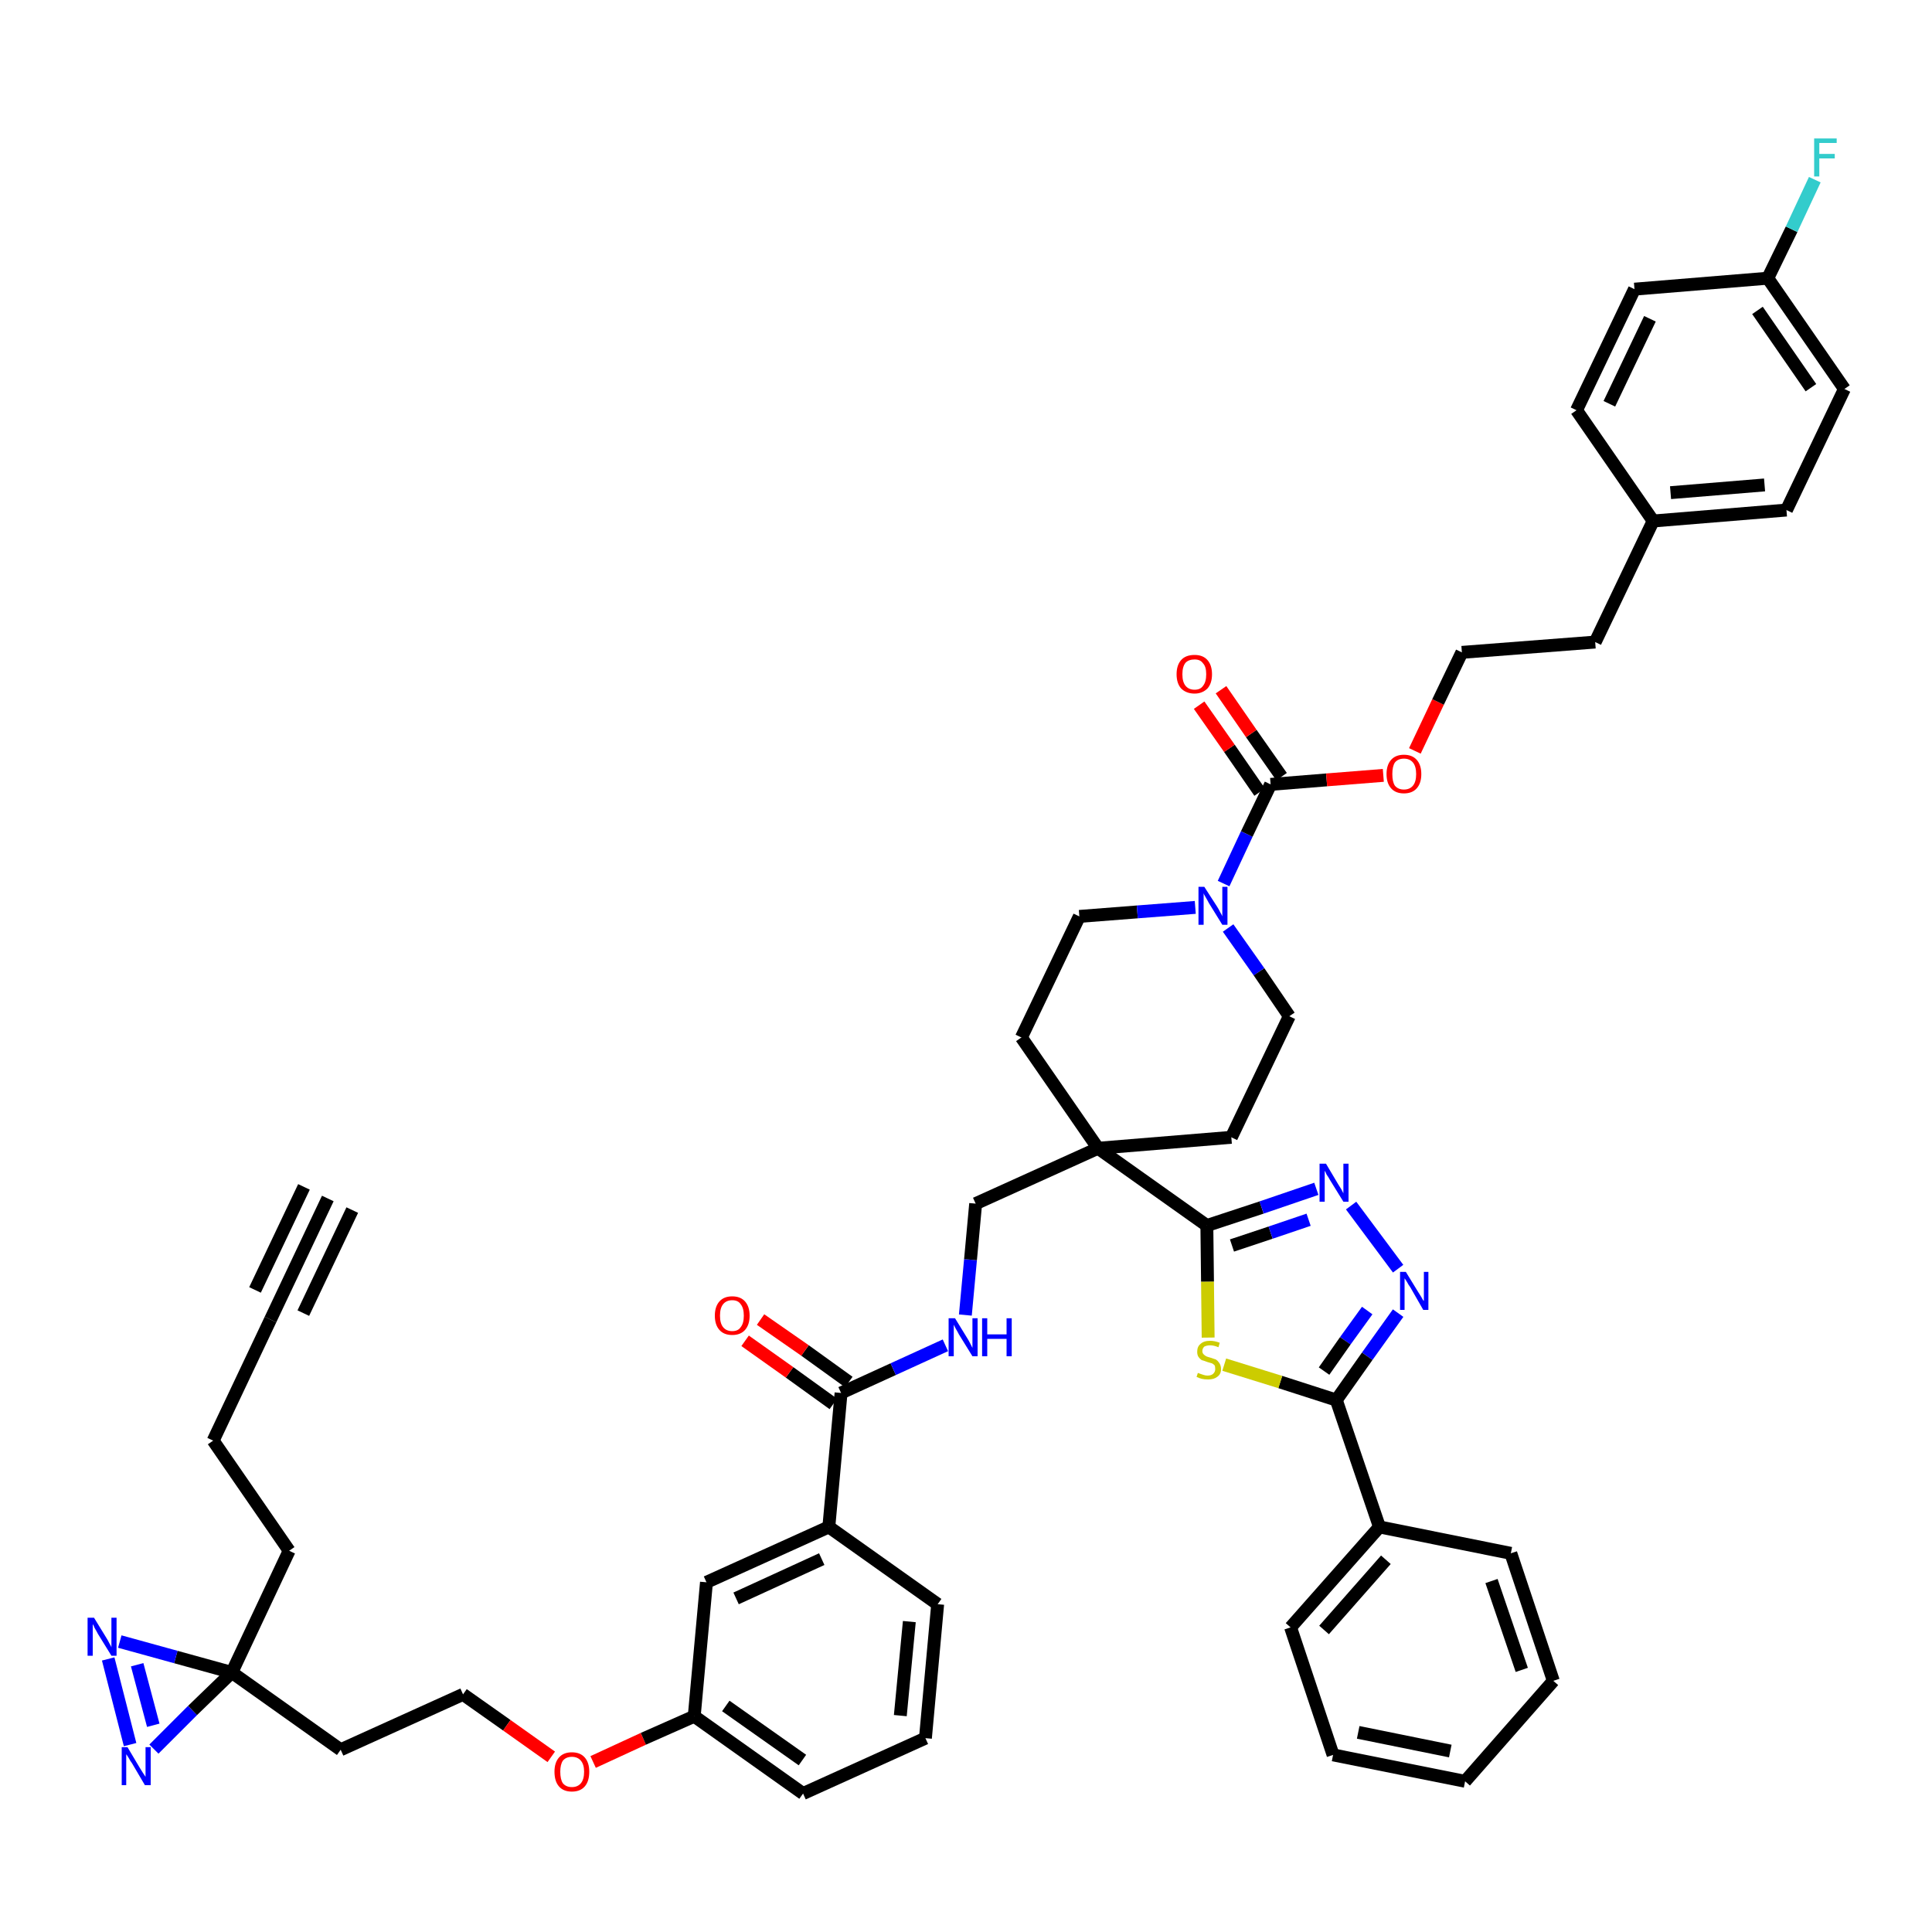 <?xml version='1.0' encoding='iso-8859-1'?>
<svg version='1.1' baseProfile='full'
              xmlns='http://www.w3.org/2000/svg'
                      xmlns:rdkit='http://www.rdkit.org/xml'
                      xmlns:xlink='http://www.w3.org/1999/xlink'
                  xml:space='preserve'
width='300px' height='300px' viewBox='0 0 300 300'>
<!-- END OF HEADER -->
<path class='bond-0 atom-0 atom-1' d='M 50.9,186.1 L 42.0,204.9' style='fill:none;fill-rule:evenodd;stroke:#000000;stroke-width:2.0px;stroke-linecap:butt;stroke-linejoin:miter;stroke-opacity:1' />
<path class='bond-0 atom-0 atom-1' d='M 47.2,184.3 L 39.6,200.3' style='fill:none;fill-rule:evenodd;stroke:#000000;stroke-width:2.0px;stroke-linecap:butt;stroke-linejoin:miter;stroke-opacity:1' />
<path class='bond-0 atom-0 atom-1' d='M 54.7,187.9 L 47.1,203.9' style='fill:none;fill-rule:evenodd;stroke:#000000;stroke-width:2.0px;stroke-linecap:butt;stroke-linejoin:miter;stroke-opacity:1' />
<path class='bond-1 atom-1 atom-2' d='M 42.0,204.9 L 33.1,223.7' style='fill:none;fill-rule:evenodd;stroke:#000000;stroke-width:2.0px;stroke-linecap:butt;stroke-linejoin:miter;stroke-opacity:1' />
<path class='bond-2 atom-2 atom-3' d='M 33.1,223.7 L 44.9,240.8' style='fill:none;fill-rule:evenodd;stroke:#000000;stroke-width:2.0px;stroke-linecap:butt;stroke-linejoin:miter;stroke-opacity:1' />
<path class='bond-3 atom-3 atom-4' d='M 44.9,240.8 L 36.0,259.7' style='fill:none;fill-rule:evenodd;stroke:#000000;stroke-width:2.0px;stroke-linecap:butt;stroke-linejoin:miter;stroke-opacity:1' />
<path class='bond-4 atom-4 atom-5' d='M 36.0,259.7 L 52.9,271.7' style='fill:none;fill-rule:evenodd;stroke:#000000;stroke-width:2.0px;stroke-linecap:butt;stroke-linejoin:miter;stroke-opacity:1' />
<path class='bond-46 atom-4 atom-47' d='M 36.0,259.7 L 27.3,257.3' style='fill:none;fill-rule:evenodd;stroke:#000000;stroke-width:2.0px;stroke-linecap:butt;stroke-linejoin:miter;stroke-opacity:1' />
<path class='bond-46 atom-4 atom-47' d='M 27.3,257.3 L 18.6,254.9' style='fill:none;fill-rule:evenodd;stroke:#0000FF;stroke-width:2.0px;stroke-linecap:butt;stroke-linejoin:miter;stroke-opacity:1' />
<path class='bond-48 atom-48 atom-4' d='M 23.9,271.6 L 29.9,265.6' style='fill:none;fill-rule:evenodd;stroke:#0000FF;stroke-width:2.0px;stroke-linecap:butt;stroke-linejoin:miter;stroke-opacity:1' />
<path class='bond-48 atom-48 atom-4' d='M 29.9,265.6 L 36.0,259.7' style='fill:none;fill-rule:evenodd;stroke:#000000;stroke-width:2.0px;stroke-linecap:butt;stroke-linejoin:miter;stroke-opacity:1' />
<path class='bond-5 atom-5 atom-6' d='M 52.9,271.7 L 71.9,263.1' style='fill:none;fill-rule:evenodd;stroke:#000000;stroke-width:2.0px;stroke-linecap:butt;stroke-linejoin:miter;stroke-opacity:1' />
<path class='bond-6 atom-6 atom-7' d='M 71.9,263.1 L 78.7,267.9' style='fill:none;fill-rule:evenodd;stroke:#000000;stroke-width:2.0px;stroke-linecap:butt;stroke-linejoin:miter;stroke-opacity:1' />
<path class='bond-6 atom-6 atom-7' d='M 78.7,267.9 L 85.6,272.8' style='fill:none;fill-rule:evenodd;stroke:#FF0000;stroke-width:2.0px;stroke-linecap:butt;stroke-linejoin:miter;stroke-opacity:1' />
<path class='bond-7 atom-7 atom-8' d='M 92.1,273.6 L 99.9,270.0' style='fill:none;fill-rule:evenodd;stroke:#FF0000;stroke-width:2.0px;stroke-linecap:butt;stroke-linejoin:miter;stroke-opacity:1' />
<path class='bond-7 atom-7 atom-8' d='M 99.9,270.0 L 107.8,266.5' style='fill:none;fill-rule:evenodd;stroke:#000000;stroke-width:2.0px;stroke-linecap:butt;stroke-linejoin:miter;stroke-opacity:1' />
<path class='bond-8 atom-8 atom-9' d='M 107.8,266.5 L 124.7,278.5' style='fill:none;fill-rule:evenodd;stroke:#000000;stroke-width:2.0px;stroke-linecap:butt;stroke-linejoin:miter;stroke-opacity:1' />
<path class='bond-8 atom-8 atom-9' d='M 112.7,264.9 L 124.6,273.3' style='fill:none;fill-rule:evenodd;stroke:#000000;stroke-width:2.0px;stroke-linecap:butt;stroke-linejoin:miter;stroke-opacity:1' />
<path class='bond-49 atom-46 atom-8' d='M 109.7,245.7 L 107.8,266.5' style='fill:none;fill-rule:evenodd;stroke:#000000;stroke-width:2.0px;stroke-linecap:butt;stroke-linejoin:miter;stroke-opacity:1' />
<path class='bond-9 atom-9 atom-10' d='M 124.7,278.5 L 143.7,269.9' style='fill:none;fill-rule:evenodd;stroke:#000000;stroke-width:2.0px;stroke-linecap:butt;stroke-linejoin:miter;stroke-opacity:1' />
<path class='bond-10 atom-10 atom-11' d='M 143.7,269.9 L 145.6,249.1' style='fill:none;fill-rule:evenodd;stroke:#000000;stroke-width:2.0px;stroke-linecap:butt;stroke-linejoin:miter;stroke-opacity:1' />
<path class='bond-10 atom-10 atom-11' d='M 139.8,266.4 L 141.2,251.8' style='fill:none;fill-rule:evenodd;stroke:#000000;stroke-width:2.0px;stroke-linecap:butt;stroke-linejoin:miter;stroke-opacity:1' />
<path class='bond-11 atom-11 atom-12' d='M 145.6,249.1 L 128.7,237.1' style='fill:none;fill-rule:evenodd;stroke:#000000;stroke-width:2.0px;stroke-linecap:butt;stroke-linejoin:miter;stroke-opacity:1' />
<path class='bond-12 atom-12 atom-13' d='M 128.7,237.1 L 130.6,216.3' style='fill:none;fill-rule:evenodd;stroke:#000000;stroke-width:2.0px;stroke-linecap:butt;stroke-linejoin:miter;stroke-opacity:1' />
<path class='bond-45 atom-12 atom-46' d='M 128.7,237.1 L 109.7,245.7' style='fill:none;fill-rule:evenodd;stroke:#000000;stroke-width:2.0px;stroke-linecap:butt;stroke-linejoin:miter;stroke-opacity:1' />
<path class='bond-45 atom-12 atom-46' d='M 127.6,242.1 L 114.3,248.2' style='fill:none;fill-rule:evenodd;stroke:#000000;stroke-width:2.0px;stroke-linecap:butt;stroke-linejoin:miter;stroke-opacity:1' />
<path class='bond-13 atom-13 atom-14' d='M 131.8,214.6 L 125.0,209.7' style='fill:none;fill-rule:evenodd;stroke:#000000;stroke-width:2.0px;stroke-linecap:butt;stroke-linejoin:miter;stroke-opacity:1' />
<path class='bond-13 atom-13 atom-14' d='M 125.0,209.7 L 118.1,204.9' style='fill:none;fill-rule:evenodd;stroke:#FF0000;stroke-width:2.0px;stroke-linecap:butt;stroke-linejoin:miter;stroke-opacity:1' />
<path class='bond-13 atom-13 atom-14' d='M 129.4,218.0 L 122.6,213.1' style='fill:none;fill-rule:evenodd;stroke:#000000;stroke-width:2.0px;stroke-linecap:butt;stroke-linejoin:miter;stroke-opacity:1' />
<path class='bond-13 atom-13 atom-14' d='M 122.6,213.1 L 115.7,208.2' style='fill:none;fill-rule:evenodd;stroke:#FF0000;stroke-width:2.0px;stroke-linecap:butt;stroke-linejoin:miter;stroke-opacity:1' />
<path class='bond-14 atom-13 atom-15' d='M 130.6,216.3 L 138.7,212.6' style='fill:none;fill-rule:evenodd;stroke:#000000;stroke-width:2.0px;stroke-linecap:butt;stroke-linejoin:miter;stroke-opacity:1' />
<path class='bond-14 atom-13 atom-15' d='M 138.7,212.6 L 146.8,208.9' style='fill:none;fill-rule:evenodd;stroke:#0000FF;stroke-width:2.0px;stroke-linecap:butt;stroke-linejoin:miter;stroke-opacity:1' />
<path class='bond-15 atom-15 atom-16' d='M 149.9,204.2 L 150.7,195.6' style='fill:none;fill-rule:evenodd;stroke:#0000FF;stroke-width:2.0px;stroke-linecap:butt;stroke-linejoin:miter;stroke-opacity:1' />
<path class='bond-15 atom-15 atom-16' d='M 150.7,195.6 L 151.5,186.9' style='fill:none;fill-rule:evenodd;stroke:#000000;stroke-width:2.0px;stroke-linecap:butt;stroke-linejoin:miter;stroke-opacity:1' />
<path class='bond-16 atom-16 atom-17' d='M 151.5,186.9 L 170.5,178.3' style='fill:none;fill-rule:evenodd;stroke:#000000;stroke-width:2.0px;stroke-linecap:butt;stroke-linejoin:miter;stroke-opacity:1' />
<path class='bond-17 atom-17 atom-18' d='M 170.5,178.3 L 187.4,190.3' style='fill:none;fill-rule:evenodd;stroke:#000000;stroke-width:2.0px;stroke-linecap:butt;stroke-linejoin:miter;stroke-opacity:1' />
<path class='bond-28 atom-17 atom-29' d='M 170.5,178.3 L 158.6,161.1' style='fill:none;fill-rule:evenodd;stroke:#000000;stroke-width:2.0px;stroke-linecap:butt;stroke-linejoin:miter;stroke-opacity:1' />
<path class='bond-50 atom-45 atom-17' d='M 191.2,176.6 L 170.5,178.3' style='fill:none;fill-rule:evenodd;stroke:#000000;stroke-width:2.0px;stroke-linecap:butt;stroke-linejoin:miter;stroke-opacity:1' />
<path class='bond-18 atom-18 atom-19' d='M 187.4,190.3 L 195.9,187.5' style='fill:none;fill-rule:evenodd;stroke:#000000;stroke-width:2.0px;stroke-linecap:butt;stroke-linejoin:miter;stroke-opacity:1' />
<path class='bond-18 atom-18 atom-19' d='M 195.9,187.5 L 204.4,184.6' style='fill:none;fill-rule:evenodd;stroke:#0000FF;stroke-width:2.0px;stroke-linecap:butt;stroke-linejoin:miter;stroke-opacity:1' />
<path class='bond-18 atom-18 atom-19' d='M 191.3,193.4 L 197.3,191.4' style='fill:none;fill-rule:evenodd;stroke:#000000;stroke-width:2.0px;stroke-linecap:butt;stroke-linejoin:miter;stroke-opacity:1' />
<path class='bond-18 atom-18 atom-19' d='M 197.3,191.4 L 203.2,189.4' style='fill:none;fill-rule:evenodd;stroke:#0000FF;stroke-width:2.0px;stroke-linecap:butt;stroke-linejoin:miter;stroke-opacity:1' />
<path class='bond-51 atom-28 atom-18' d='M 187.6,207.7 L 187.5,199.0' style='fill:none;fill-rule:evenodd;stroke:#CCCC00;stroke-width:2.0px;stroke-linecap:butt;stroke-linejoin:miter;stroke-opacity:1' />
<path class='bond-51 atom-28 atom-18' d='M 187.5,199.0 L 187.4,190.3' style='fill:none;fill-rule:evenodd;stroke:#000000;stroke-width:2.0px;stroke-linecap:butt;stroke-linejoin:miter;stroke-opacity:1' />
<path class='bond-19 atom-19 atom-20' d='M 209.8,187.2 L 217.1,197.0' style='fill:none;fill-rule:evenodd;stroke:#0000FF;stroke-width:2.0px;stroke-linecap:butt;stroke-linejoin:miter;stroke-opacity:1' />
<path class='bond-20 atom-20 atom-21' d='M 217.1,203.9 L 212.3,210.6' style='fill:none;fill-rule:evenodd;stroke:#0000FF;stroke-width:2.0px;stroke-linecap:butt;stroke-linejoin:miter;stroke-opacity:1' />
<path class='bond-20 atom-20 atom-21' d='M 212.3,210.6 L 207.5,217.4' style='fill:none;fill-rule:evenodd;stroke:#000000;stroke-width:2.0px;stroke-linecap:butt;stroke-linejoin:miter;stroke-opacity:1' />
<path class='bond-20 atom-20 atom-21' d='M 212.3,203.5 L 208.9,208.2' style='fill:none;fill-rule:evenodd;stroke:#0000FF;stroke-width:2.0px;stroke-linecap:butt;stroke-linejoin:miter;stroke-opacity:1' />
<path class='bond-20 atom-20 atom-21' d='M 208.9,208.2 L 205.6,212.9' style='fill:none;fill-rule:evenodd;stroke:#000000;stroke-width:2.0px;stroke-linecap:butt;stroke-linejoin:miter;stroke-opacity:1' />
<path class='bond-21 atom-21 atom-22' d='M 207.5,217.4 L 214.2,237.1' style='fill:none;fill-rule:evenodd;stroke:#000000;stroke-width:2.0px;stroke-linecap:butt;stroke-linejoin:miter;stroke-opacity:1' />
<path class='bond-27 atom-21 atom-28' d='M 207.5,217.4 L 198.8,214.6' style='fill:none;fill-rule:evenodd;stroke:#000000;stroke-width:2.0px;stroke-linecap:butt;stroke-linejoin:miter;stroke-opacity:1' />
<path class='bond-27 atom-21 atom-28' d='M 198.8,214.6 L 190.1,211.9' style='fill:none;fill-rule:evenodd;stroke:#CCCC00;stroke-width:2.0px;stroke-linecap:butt;stroke-linejoin:miter;stroke-opacity:1' />
<path class='bond-22 atom-22 atom-23' d='M 214.2,237.1 L 200.4,252.7' style='fill:none;fill-rule:evenodd;stroke:#000000;stroke-width:2.0px;stroke-linecap:butt;stroke-linejoin:miter;stroke-opacity:1' />
<path class='bond-22 atom-22 atom-23' d='M 215.2,242.2 L 205.6,253.1' style='fill:none;fill-rule:evenodd;stroke:#000000;stroke-width:2.0px;stroke-linecap:butt;stroke-linejoin:miter;stroke-opacity:1' />
<path class='bond-53 atom-27 atom-22' d='M 234.6,241.2 L 214.2,237.1' style='fill:none;fill-rule:evenodd;stroke:#000000;stroke-width:2.0px;stroke-linecap:butt;stroke-linejoin:miter;stroke-opacity:1' />
<path class='bond-23 atom-23 atom-24' d='M 200.4,252.7 L 207.0,272.5' style='fill:none;fill-rule:evenodd;stroke:#000000;stroke-width:2.0px;stroke-linecap:butt;stroke-linejoin:miter;stroke-opacity:1' />
<path class='bond-24 atom-24 atom-25' d='M 207.0,272.5 L 227.5,276.6' style='fill:none;fill-rule:evenodd;stroke:#000000;stroke-width:2.0px;stroke-linecap:butt;stroke-linejoin:miter;stroke-opacity:1' />
<path class='bond-24 atom-24 atom-25' d='M 210.9,269.0 L 225.2,271.9' style='fill:none;fill-rule:evenodd;stroke:#000000;stroke-width:2.0px;stroke-linecap:butt;stroke-linejoin:miter;stroke-opacity:1' />
<path class='bond-25 atom-25 atom-26' d='M 227.5,276.6 L 241.2,261.0' style='fill:none;fill-rule:evenodd;stroke:#000000;stroke-width:2.0px;stroke-linecap:butt;stroke-linejoin:miter;stroke-opacity:1' />
<path class='bond-26 atom-26 atom-27' d='M 241.2,261.0 L 234.6,241.2' style='fill:none;fill-rule:evenodd;stroke:#000000;stroke-width:2.0px;stroke-linecap:butt;stroke-linejoin:miter;stroke-opacity:1' />
<path class='bond-26 atom-26 atom-27' d='M 236.3,259.3 L 231.6,245.5' style='fill:none;fill-rule:evenodd;stroke:#000000;stroke-width:2.0px;stroke-linecap:butt;stroke-linejoin:miter;stroke-opacity:1' />
<path class='bond-29 atom-29 atom-30' d='M 158.6,161.1 L 167.6,142.3' style='fill:none;fill-rule:evenodd;stroke:#000000;stroke-width:2.0px;stroke-linecap:butt;stroke-linejoin:miter;stroke-opacity:1' />
<path class='bond-30 atom-30 atom-31' d='M 167.6,142.3 L 176.6,141.6' style='fill:none;fill-rule:evenodd;stroke:#000000;stroke-width:2.0px;stroke-linecap:butt;stroke-linejoin:miter;stroke-opacity:1' />
<path class='bond-30 atom-30 atom-31' d='M 176.6,141.6 L 185.6,140.9' style='fill:none;fill-rule:evenodd;stroke:#0000FF;stroke-width:2.0px;stroke-linecap:butt;stroke-linejoin:miter;stroke-opacity:1' />
<path class='bond-31 atom-31 atom-32' d='M 190.0,137.2 L 193.6,129.5' style='fill:none;fill-rule:evenodd;stroke:#0000FF;stroke-width:2.0px;stroke-linecap:butt;stroke-linejoin:miter;stroke-opacity:1' />
<path class='bond-31 atom-31 atom-32' d='M 193.6,129.5 L 197.3,121.8' style='fill:none;fill-rule:evenodd;stroke:#000000;stroke-width:2.0px;stroke-linecap:butt;stroke-linejoin:miter;stroke-opacity:1' />
<path class='bond-43 atom-31 atom-44' d='M 190.7,144.1 L 195.5,150.9' style='fill:none;fill-rule:evenodd;stroke:#0000FF;stroke-width:2.0px;stroke-linecap:butt;stroke-linejoin:miter;stroke-opacity:1' />
<path class='bond-43 atom-31 atom-44' d='M 195.5,150.9 L 200.2,157.8' style='fill:none;fill-rule:evenodd;stroke:#000000;stroke-width:2.0px;stroke-linecap:butt;stroke-linejoin:miter;stroke-opacity:1' />
<path class='bond-32 atom-32 atom-33' d='M 199.0,120.6 L 194.3,113.9' style='fill:none;fill-rule:evenodd;stroke:#000000;stroke-width:2.0px;stroke-linecap:butt;stroke-linejoin:miter;stroke-opacity:1' />
<path class='bond-32 atom-32 atom-33' d='M 194.3,113.9 L 189.6,107.1' style='fill:none;fill-rule:evenodd;stroke:#FF0000;stroke-width:2.0px;stroke-linecap:butt;stroke-linejoin:miter;stroke-opacity:1' />
<path class='bond-32 atom-32 atom-33' d='M 195.6,123.0 L 190.9,116.2' style='fill:none;fill-rule:evenodd;stroke:#000000;stroke-width:2.0px;stroke-linecap:butt;stroke-linejoin:miter;stroke-opacity:1' />
<path class='bond-32 atom-32 atom-33' d='M 190.9,116.2 L 186.2,109.5' style='fill:none;fill-rule:evenodd;stroke:#FF0000;stroke-width:2.0px;stroke-linecap:butt;stroke-linejoin:miter;stroke-opacity:1' />
<path class='bond-33 atom-32 atom-34' d='M 197.3,121.8 L 206.0,121.1' style='fill:none;fill-rule:evenodd;stroke:#000000;stroke-width:2.0px;stroke-linecap:butt;stroke-linejoin:miter;stroke-opacity:1' />
<path class='bond-33 atom-32 atom-34' d='M 206.0,121.1 L 214.8,120.4' style='fill:none;fill-rule:evenodd;stroke:#FF0000;stroke-width:2.0px;stroke-linecap:butt;stroke-linejoin:miter;stroke-opacity:1' />
<path class='bond-34 atom-34 atom-35' d='M 219.7,116.6 L 223.3,109.0' style='fill:none;fill-rule:evenodd;stroke:#FF0000;stroke-width:2.0px;stroke-linecap:butt;stroke-linejoin:miter;stroke-opacity:1' />
<path class='bond-34 atom-34 atom-35' d='M 223.3,109.0 L 227.0,101.3' style='fill:none;fill-rule:evenodd;stroke:#000000;stroke-width:2.0px;stroke-linecap:butt;stroke-linejoin:miter;stroke-opacity:1' />
<path class='bond-35 atom-35 atom-36' d='M 227.0,101.3 L 247.7,99.7' style='fill:none;fill-rule:evenodd;stroke:#000000;stroke-width:2.0px;stroke-linecap:butt;stroke-linejoin:miter;stroke-opacity:1' />
<path class='bond-36 atom-36 atom-37' d='M 247.7,99.7 L 256.7,80.9' style='fill:none;fill-rule:evenodd;stroke:#000000;stroke-width:2.0px;stroke-linecap:butt;stroke-linejoin:miter;stroke-opacity:1' />
<path class='bond-37 atom-37 atom-38' d='M 256.7,80.9 L 277.4,79.2' style='fill:none;fill-rule:evenodd;stroke:#000000;stroke-width:2.0px;stroke-linecap:butt;stroke-linejoin:miter;stroke-opacity:1' />
<path class='bond-37 atom-37 atom-38' d='M 259.4,76.5 L 274.0,75.3' style='fill:none;fill-rule:evenodd;stroke:#000000;stroke-width:2.0px;stroke-linecap:butt;stroke-linejoin:miter;stroke-opacity:1' />
<path class='bond-52 atom-43 atom-37' d='M 244.8,63.7 L 256.7,80.9' style='fill:none;fill-rule:evenodd;stroke:#000000;stroke-width:2.0px;stroke-linecap:butt;stroke-linejoin:miter;stroke-opacity:1' />
<path class='bond-38 atom-38 atom-39' d='M 277.4,79.2 L 286.4,60.4' style='fill:none;fill-rule:evenodd;stroke:#000000;stroke-width:2.0px;stroke-linecap:butt;stroke-linejoin:miter;stroke-opacity:1' />
<path class='bond-39 atom-39 atom-40' d='M 286.4,60.4 L 274.5,43.2' style='fill:none;fill-rule:evenodd;stroke:#000000;stroke-width:2.0px;stroke-linecap:butt;stroke-linejoin:miter;stroke-opacity:1' />
<path class='bond-39 atom-39 atom-40' d='M 281.2,60.2 L 272.9,48.2' style='fill:none;fill-rule:evenodd;stroke:#000000;stroke-width:2.0px;stroke-linecap:butt;stroke-linejoin:miter;stroke-opacity:1' />
<path class='bond-40 atom-40 atom-41' d='M 274.5,43.2 L 278.2,35.6' style='fill:none;fill-rule:evenodd;stroke:#000000;stroke-width:2.0px;stroke-linecap:butt;stroke-linejoin:miter;stroke-opacity:1' />
<path class='bond-40 atom-40 atom-41' d='M 278.2,35.6 L 281.8,27.9' style='fill:none;fill-rule:evenodd;stroke:#33CCCC;stroke-width:2.0px;stroke-linecap:butt;stroke-linejoin:miter;stroke-opacity:1' />
<path class='bond-41 atom-40 atom-42' d='M 274.5,43.2 L 253.8,44.9' style='fill:none;fill-rule:evenodd;stroke:#000000;stroke-width:2.0px;stroke-linecap:butt;stroke-linejoin:miter;stroke-opacity:1' />
<path class='bond-42 atom-42 atom-43' d='M 253.8,44.9 L 244.8,63.7' style='fill:none;fill-rule:evenodd;stroke:#000000;stroke-width:2.0px;stroke-linecap:butt;stroke-linejoin:miter;stroke-opacity:1' />
<path class='bond-42 atom-42 atom-43' d='M 256.2,49.5 L 249.9,62.7' style='fill:none;fill-rule:evenodd;stroke:#000000;stroke-width:2.0px;stroke-linecap:butt;stroke-linejoin:miter;stroke-opacity:1' />
<path class='bond-44 atom-44 atom-45' d='M 200.2,157.8 L 191.2,176.6' style='fill:none;fill-rule:evenodd;stroke:#000000;stroke-width:2.0px;stroke-linecap:butt;stroke-linejoin:miter;stroke-opacity:1' />
<path class='bond-47 atom-47 atom-48' d='M 16.8,257.6 L 20.2,270.9' style='fill:none;fill-rule:evenodd;stroke:#0000FF;stroke-width:2.0px;stroke-linecap:butt;stroke-linejoin:miter;stroke-opacity:1' />
<path class='bond-47 atom-47 atom-48' d='M 21.3,258.5 L 23.8,267.9' style='fill:none;fill-rule:evenodd;stroke:#0000FF;stroke-width:2.0px;stroke-linecap:butt;stroke-linejoin:miter;stroke-opacity:1' />
<path  class='atom-7' d='M 86.1 275.1
Q 86.1 273.7, 86.8 272.9
Q 87.5 272.1, 88.8 272.1
Q 90.1 272.1, 90.8 272.9
Q 91.5 273.7, 91.5 275.1
Q 91.5 276.6, 90.8 277.4
Q 90.1 278.2, 88.8 278.2
Q 87.5 278.2, 86.8 277.4
Q 86.1 276.6, 86.1 275.1
M 88.8 277.5
Q 89.7 277.5, 90.2 276.9
Q 90.7 276.3, 90.7 275.1
Q 90.7 274.0, 90.2 273.4
Q 89.7 272.8, 88.8 272.8
Q 87.9 272.8, 87.4 273.4
Q 87.0 274.0, 87.0 275.1
Q 87.0 276.3, 87.4 276.9
Q 87.9 277.5, 88.8 277.5
' fill='#FF0000'/>
<path  class='atom-14' d='M 111.0 204.3
Q 111.0 202.9, 111.7 202.1
Q 112.4 201.3, 113.7 201.3
Q 115.0 201.3, 115.7 202.1
Q 116.4 202.9, 116.4 204.3
Q 116.4 205.7, 115.7 206.5
Q 115.0 207.3, 113.7 207.3
Q 112.4 207.3, 111.7 206.5
Q 111.0 205.7, 111.0 204.3
M 113.7 206.7
Q 114.6 206.7, 115.0 206.1
Q 115.5 205.5, 115.5 204.3
Q 115.5 203.1, 115.0 202.5
Q 114.6 201.9, 113.7 201.9
Q 112.8 201.9, 112.3 202.5
Q 111.8 203.1, 111.8 204.3
Q 111.8 205.5, 112.3 206.1
Q 112.8 206.7, 113.7 206.7
' fill='#FF0000'/>
<path  class='atom-15' d='M 148.3 204.7
L 150.2 207.8
Q 150.4 208.1, 150.7 208.7
Q 151.0 209.3, 151.0 209.3
L 151.0 204.7
L 151.8 204.7
L 151.8 210.6
L 151.0 210.6
L 148.9 207.2
Q 148.7 206.8, 148.4 206.3
Q 148.2 205.9, 148.1 205.7
L 148.1 210.6
L 147.3 210.6
L 147.3 204.7
L 148.3 204.7
' fill='#0000FF'/>
<path  class='atom-15' d='M 152.5 204.7
L 153.3 204.7
L 153.3 207.2
L 156.3 207.2
L 156.3 204.7
L 157.1 204.7
L 157.1 210.6
L 156.3 210.6
L 156.3 207.9
L 153.3 207.9
L 153.3 210.6
L 152.5 210.6
L 152.5 204.7
' fill='#0000FF'/>
<path  class='atom-19' d='M 205.9 180.7
L 207.8 183.9
Q 208.0 184.2, 208.3 184.7
Q 208.6 185.3, 208.6 185.3
L 208.6 180.7
L 209.4 180.7
L 209.4 186.6
L 208.6 186.6
L 206.5 183.2
Q 206.3 182.8, 206.0 182.4
Q 205.8 181.9, 205.7 181.8
L 205.7 186.6
L 204.9 186.6
L 204.9 180.7
L 205.9 180.7
' fill='#0000FF'/>
<path  class='atom-20' d='M 218.3 197.5
L 220.2 200.6
Q 220.4 200.9, 220.7 201.4
Q 221.0 202.0, 221.1 202.0
L 221.1 197.5
L 221.8 197.5
L 221.8 203.4
L 221.0 203.4
L 219.0 199.9
Q 218.7 199.5, 218.5 199.1
Q 218.2 198.6, 218.1 198.5
L 218.1 203.4
L 217.4 203.4
L 217.4 197.5
L 218.3 197.5
' fill='#0000FF'/>
<path  class='atom-28' d='M 186.0 213.2
Q 186.1 213.2, 186.3 213.3
Q 186.6 213.4, 186.9 213.5
Q 187.2 213.6, 187.5 213.6
Q 188.1 213.6, 188.4 213.3
Q 188.7 213.0, 188.7 212.6
Q 188.7 212.2, 188.6 212.0
Q 188.4 211.8, 188.2 211.7
Q 187.9 211.6, 187.5 211.5
Q 187.0 211.3, 186.6 211.2
Q 186.3 211.0, 186.1 210.7
Q 185.9 210.4, 185.9 209.9
Q 185.9 209.1, 186.4 208.7
Q 186.9 208.2, 187.9 208.2
Q 188.6 208.2, 189.4 208.5
L 189.2 209.2
Q 188.5 208.9, 187.9 208.9
Q 187.4 208.9, 187.0 209.1
Q 186.7 209.4, 186.7 209.8
Q 186.7 210.1, 186.9 210.3
Q 187.1 210.5, 187.3 210.6
Q 187.5 210.7, 187.9 210.8
Q 188.5 211.0, 188.8 211.1
Q 189.1 211.3, 189.3 211.6
Q 189.6 212.0, 189.6 212.6
Q 189.6 213.4, 189.0 213.8
Q 188.5 214.2, 187.6 214.2
Q 187.0 214.2, 186.6 214.1
Q 186.2 214.0, 185.8 213.8
L 186.0 213.2
' fill='#CCCC00'/>
<path  class='atom-31' d='M 187.0 137.7
L 189.0 140.8
Q 189.2 141.1, 189.5 141.7
Q 189.8 142.2, 189.8 142.3
L 189.8 137.7
L 190.6 137.7
L 190.6 143.6
L 189.8 143.6
L 187.7 140.2
Q 187.5 139.8, 187.2 139.3
Q 186.9 138.8, 186.9 138.7
L 186.9 143.6
L 186.1 143.6
L 186.1 137.7
L 187.0 137.7
' fill='#0000FF'/>
<path  class='atom-33' d='M 182.7 104.7
Q 182.7 103.3, 183.4 102.5
Q 184.1 101.7, 185.5 101.7
Q 186.8 101.7, 187.5 102.5
Q 188.2 103.3, 188.2 104.7
Q 188.2 106.1, 187.5 106.9
Q 186.7 107.7, 185.5 107.7
Q 184.2 107.7, 183.4 106.9
Q 182.7 106.1, 182.7 104.7
M 185.5 107.1
Q 186.4 107.1, 186.8 106.5
Q 187.3 105.9, 187.3 104.7
Q 187.3 103.5, 186.8 103.0
Q 186.4 102.4, 185.5 102.4
Q 184.6 102.4, 184.1 102.9
Q 183.6 103.5, 183.6 104.7
Q 183.6 105.9, 184.1 106.5
Q 184.6 107.1, 185.5 107.1
' fill='#FF0000'/>
<path  class='atom-34' d='M 215.3 120.2
Q 215.3 118.8, 216.0 118.0
Q 216.7 117.2, 218.0 117.2
Q 219.3 117.2, 220.0 118.0
Q 220.7 118.8, 220.7 120.2
Q 220.7 121.6, 220.0 122.4
Q 219.3 123.2, 218.0 123.2
Q 216.7 123.2, 216.0 122.4
Q 215.3 121.6, 215.3 120.2
M 218.0 122.6
Q 218.9 122.6, 219.4 122.0
Q 219.9 121.4, 219.9 120.2
Q 219.9 119.0, 219.4 118.4
Q 218.9 117.8, 218.0 117.8
Q 217.1 117.8, 216.6 118.4
Q 216.2 119.0, 216.2 120.2
Q 216.2 121.4, 216.6 122.0
Q 217.1 122.6, 218.0 122.6
' fill='#FF0000'/>
<path  class='atom-41' d='M 281.7 21.5
L 285.2 21.5
L 285.2 22.2
L 282.5 22.2
L 282.5 23.9
L 284.9 23.9
L 284.9 24.6
L 282.5 24.6
L 282.5 27.4
L 281.7 27.4
L 281.7 21.5
' fill='#33CCCC'/>
<path  class='atom-47' d='M 14.6 251.2
L 16.5 254.3
Q 16.7 254.6, 17.0 255.2
Q 17.3 255.7, 17.3 255.8
L 17.3 251.2
L 18.1 251.2
L 18.1 257.1
L 17.3 257.1
L 15.2 253.7
Q 15.0 253.3, 14.7 252.8
Q 14.5 252.3, 14.4 252.2
L 14.4 257.1
L 13.6 257.1
L 13.6 251.2
L 14.6 251.2
' fill='#0000FF'/>
<path  class='atom-48' d='M 19.8 271.3
L 21.7 274.5
Q 21.9 274.8, 22.2 275.3
Q 22.6 275.9, 22.6 275.9
L 22.6 271.3
L 23.4 271.3
L 23.4 277.2
L 22.5 277.2
L 20.5 273.8
Q 20.2 273.4, 20.0 273.0
Q 19.7 272.5, 19.6 272.4
L 19.6 277.2
L 18.9 277.2
L 18.9 271.3
L 19.8 271.3
' fill='#0000FF'/>
</svg>
